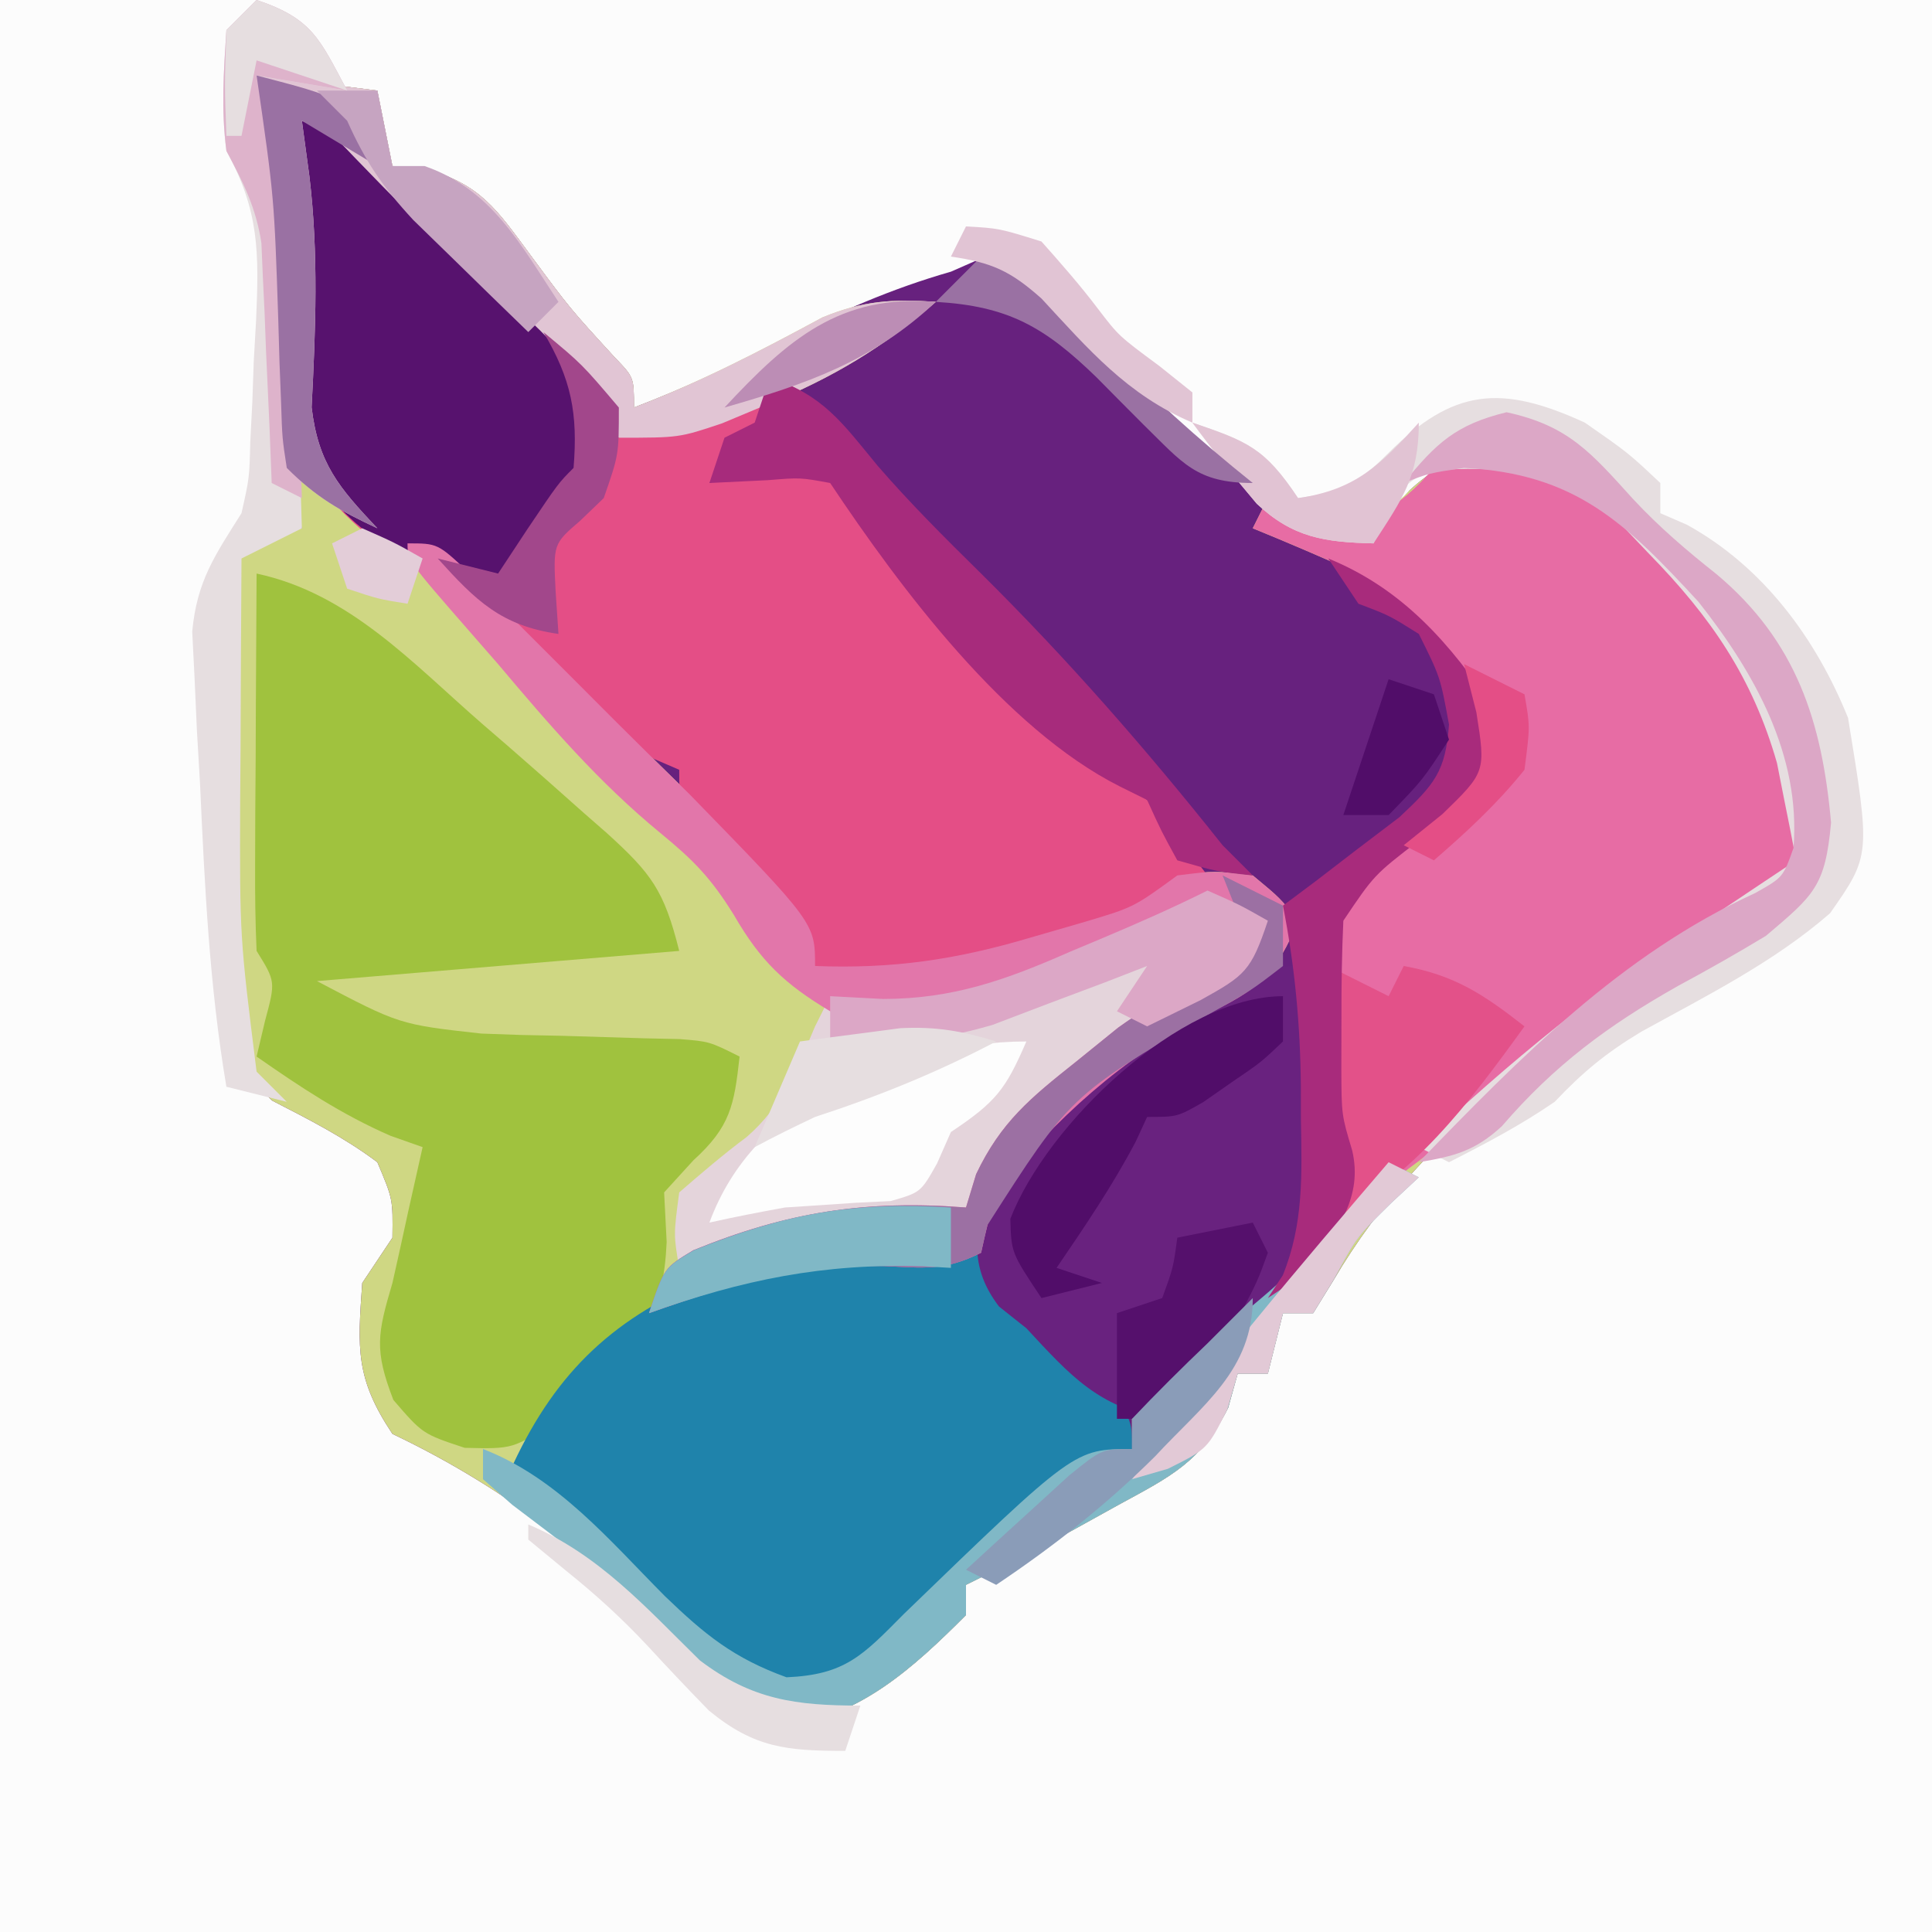 <?xml version="1.0" encoding="iso-8859-1"?>
<svg height="128" version="1.1" width="128" xmlns="http://www.w3.org/2000/svg">
	

	<path d="M0 0 C42.24 0 84.48 0 128 0 C128 42.24 128 84.48 128 128 C85.76 128 43.52 128 0 128 C0 85.76 0 43.52 0 0 Z " fill="#FCFCFC" transform="translate(0,0)"/>
	

	<path d="M0 0 C2.64 0.33 5.28 0.66 8 1 C8.33 2.65 8.66 4.3 9 6 C9.74 6.064 10.48 6.129 11.242 6.195 C14.867 7.253 15.902 8.867 18.125 11.875 C20.758 15.439 20.758 15.439 23.742 18.695 C25 20 25 20 25 22 C28.427 20.68 31.678 19.189 34.938 17.5 C38.566 15.667 42.079 14.12 46 13 C46.619 12.728 47.237 12.456 47.875 12.176 C50 12 50 12 52.227 13.809 C53.018 14.676 53.81 15.544 54.625 16.438 C58.063 20.033 61.507 23.479 65.312 26.688 C66.092 27.351 66.872 28.015 67.676 28.699 C69.952 30.254 69.952 30.254 72.707 29.801 C75.047 29.187 75.047 29.187 76.375 27.5 C79.179 24.912 81.244 24.877 85 25 C88.108 26.911 90.495 29.367 93 32 C93.646 32.638 94.292 33.276 94.957 33.934 C99.183 38.355 102.076 42.856 103 49 C102.781 51.121 102.781 51.121 102 53 C100.469 54.238 100.469 54.238 98.5 55.312 C93.653 58.139 89.353 61.47 85 65 C84.357 65.518 83.714 66.036 83.051 66.57 C78.323 70.488 74.445 74.537 71.312 79.875 C70.879 80.576 70.446 81.278 70 82 C69.34 82 68.68 82 68 82 C67.505 83.98 67.505 83.98 67 86 C66.34 86 65.68 86 65 86 C64.791 86.749 64.582 87.498 64.367 88.27 C62.576 91.847 60.611 92.791 57.125 94.688 C56.076 95.269 55.026 95.85 53.945 96.449 C51.643 97.662 49.336 98.854 47 100 C47 100.66 47 101.32 47 102 C43.471 105.537 39.919 108.77 34.875 109.375 C31.483 107.753 29.529 105.775 26.988 103.043 C21.7 97.609 15.839 93.248 9 90 C6.542 86.313 6.689 84.357 7 80 C7.66 79.01 8.32 78.02 9 77 C9.033 74.441 9.033 74.441 8 72 C5.784 70.342 3.49 69.182 1.031 67.918 C-2.025 65.033 -1.877 61.987 -2 58 C-2.032 56.993 -2.064 55.985 -2.097 54.947 C-2.17 51.505 -2.186 48.067 -2.188 44.625 C-2.2 43.438 -2.212 42.251 -2.225 41.027 C-2.227 39.897 -2.228 38.766 -2.23 37.602 C-2.237 36.06 -2.237 36.06 -2.243 34.487 C-2 32 -2 32 0 30 C0.99 30 1.98 30 3 30 C2.841 29.434 2.682 28.868 2.518 28.285 C1.99 25.957 1.811 23.828 1.719 21.445 C1.681 20.583 1.644 19.721 1.605 18.832 C1.553 17.492 1.553 17.492 1.5 16.125 C1.286 10.673 1.063 5.368 0 0 Z " fill="#67217E" transform="translate(17,5)"/>
	

	<path d="M0 0 C2.64 0.33 5.28 0.66 8 1 C8.33 2.65 8.66 4.3 9 6 C9.74 6.064 10.48 6.129 11.242 6.195 C14.867 7.253 15.902 8.867 18.125 11.875 C20.758 15.439 20.758 15.439 23.742 18.695 C25 20 25 20 25 22 C29.367 20.331 33.393 18.244 37.5 16.023 C40.2 14.918 42.112 14.804 45 15 C41.496 18.02 38.214 19.998 33.938 21.75 C32.915 22.178 31.893 22.606 30.84 23.047 C28 24 28 24 24 24 C23.052 22.613 22.117 21.215 21.254 19.773 C19.281 16.983 16.702 14.994 14.098 12.809 C11.392 10.476 8.923 7.953 6.445 5.383 C5.029 3.891 5.029 3.891 3 3 C3.165 4.217 3.33 5.434 3.5 6.688 C4.114 11.849 3.911 16.899 3.645 22.082 C4.086 25.704 5.316 26.654 8 29 C8 29.66 8 30.32 8 31 C9.32 31 10.64 31 12 31 C13.814 32.606 15.368 34.22 17 36 C18.495 37.505 19.995 39.005 21.5 40.5 C22.67 41.672 22.67 41.672 23.863 42.867 C25.462 44.463 27.072 46.047 28.688 47.625 C37 56.162 37 56.162 37 59 C42.137 59.198 46.328 58.585 51.25 57.125 C52.451 56.777 53.653 56.429 54.891 56.07 C58.112 55.108 58.112 55.108 61 53 C63.5 52.688 63.5 52.688 66 53 C67.812 54.5 67.812 54.5 69 56 C67.598 59.501 66.33 60.626 62.938 62.188 C57.365 65.096 52.928 69.099 49 74 C48.627 75.323 48.283 76.655 48 78 C45.564 79.218 44.324 78.942 41.625 78.75 C34.422 78.687 27.555 81.168 21.906 85.668 C20.085 87.426 20.085 87.426 18 90 C19.603 94.116 22.571 96.761 25.75 99.688 C26.263 100.186 26.776 100.684 27.305 101.197 C30.722 104.361 33.272 106.139 38 106 C40.61 104.382 40.61 104.382 42.875 101.938 C54.188 91 54.188 91 58 91 C58 90.34 58 89.68 58 89 C60.156 86.648 62.301 84.543 64.82 82.586 C69.324 79.062 71.12 76.718 72 71 C71.67 70.34 71.34 69.68 71 69 C69.902 57.505 69.902 57.505 73.188 53 C74.116 52.34 75.044 51.68 76 51 C78.897 48.687 78.897 48.687 81 46 C81.174 41.827 80.335 40.378 77.562 37.25 C76.294 36.136 76.294 36.136 75 35 C74.34 34.34 73.68 33.68 73 33 C70.684 31.962 68.351 30.958 66 30 C66.33 29.34 66.66 28.68 67 28 C67.99 28.66 68.98 29.32 70 30 C72.822 29.788 74.428 29.624 76.375 27.5 C79.179 24.912 81.244 24.877 85 25 C88.108 26.911 90.495 29.367 93 32 C93.646 32.638 94.292 33.276 94.957 33.934 C99.183 38.355 102.076 42.856 103 49 C102.781 51.121 102.781 51.121 102 53 C100.469 54.238 100.469 54.238 98.5 55.312 C93.653 58.139 89.353 61.47 85 65 C84.357 65.518 83.714 66.036 83.051 66.57 C78.323 70.488 74.445 74.537 71.312 79.875 C70.879 80.576 70.446 81.278 70 82 C69.34 82 68.68 82 68 82 C67.505 83.98 67.505 83.98 67 86 C66.34 86 65.68 86 65 86 C64.791 86.749 64.582 87.498 64.367 88.27 C62.576 91.847 60.611 92.791 57.125 94.688 C56.076 95.269 55.026 95.85 53.945 96.449 C51.643 97.662 49.336 98.854 47 100 C47 100.66 47 101.32 47 102 C43.471 105.537 39.919 108.77 34.875 109.375 C31.483 107.753 29.529 105.775 26.988 103.043 C21.7 97.609 15.839 93.248 9 90 C6.542 86.313 6.689 84.357 7 80 C7.66 79.01 8.32 78.02 9 77 C9.033 74.441 9.033 74.441 8 72 C5.784 70.342 3.49 69.182 1.031 67.918 C-2.025 65.033 -1.877 61.987 -2 58 C-2.032 56.993 -2.064 55.985 -2.097 54.947 C-2.17 51.505 -2.186 48.067 -2.188 44.625 C-2.2 43.438 -2.212 42.251 -2.225 41.027 C-2.227 39.897 -2.228 38.766 -2.23 37.602 C-2.237 36.06 -2.237 36.06 -2.243 34.487 C-2 32 -2 32 0 30 C0.99 30 1.98 30 3 30 C2.841 29.434 2.682 28.868 2.518 28.285 C1.99 25.957 1.811 23.828 1.719 21.445 C1.681 20.583 1.644 19.721 1.605 18.832 C1.553 17.492 1.553 17.492 1.5 16.125 C1.286 10.673 1.063 5.368 0 0 Z " fill="#CFD783" transform="translate(17,5)"/>
	

	<path d="M0 0 C3.893 1.794 6.504 4.309 9.438 7.375 C12.103 10.14 14.709 12.78 17.785 15.102 C20 17 20 17 21 21 C24.3 20.01 27.6 19.02 31 18 C30.002 20.993 29.248 21.948 27 24 C28.134 23.629 29.269 23.258 30.438 22.875 C32.648 22.59 32.648 22.59 35 23 C38.53 25.897 41.199 29.412 44 33 C45.239 34.468 46.488 35.927 47.75 37.375 C48.308 38.018 48.866 38.661 49.441 39.324 C51.438 41.471 53.696 43.194 56 45 C57.374 46.634 58.719 48.293 60 50 C51.906 54.429 43.307 58.453 34 56 C31.348 53.566 31.348 53.566 29.062 50.562 C28.29 49.574 27.518 48.585 26.723 47.566 C25 45 25 45 25 43 C24.422 42.751 23.845 42.502 23.25 42.246 C20.682 40.824 19.023 39.184 17 37.062 C14.985 34.957 13.113 33.082 10.75 31.371 C10.172 30.919 9.595 30.466 9 30 C9 29.34 9 28.68 9 28 C7.68 28 6.36 28 5 28 C1.781 25.301 0.252 23.626 -0.397 19.442 C-0.492 16.488 -0.436 13.578 -0.312 10.625 C-0.29 9.603 -0.267 8.581 -0.244 7.527 C-0.185 5.017 -0.103 2.509 0 0 Z " fill="#E44E86" transform="translate(20,8)"/>
	

	<path d="M0 0 C6.168 1.316 10.342 5.957 15 10 C15.549 10.474 16.099 10.948 16.665 11.437 C18.33 12.883 19.98 14.344 21.625 15.812 C22.146 16.268 22.667 16.724 23.203 17.193 C26.159 19.877 26.995 20.98 28 25 C16.12 25.99 16.12 25.99 4 27 C9.461 29.875 9.461 29.875 14.891 30.477 C16.202 30.523 16.202 30.523 17.539 30.57 C18.881 30.597 18.881 30.597 20.25 30.625 C22.047 30.676 23.844 30.73 25.641 30.789 C26.43 30.807 27.219 30.824 28.032 30.842 C30 31 30 31 32 32 C31.64 35.237 31.397 36.639 28.938 38.875 C27.978 39.927 27.978 39.927 27 41 C27.055 42.085 27.111 43.171 27.168 44.289 C26.955 48.987 25.688 50.256 22.375 53.5 C21.516 54.377 20.658 55.253 19.773 56.156 C17 58 17 58 13.785 57.922 C11 57 11 57 9.062 54.75 C7.783 51.438 8.003 50.375 9 47 C9.362 45.398 9.716 43.793 10.062 42.188 C10.374 40.792 10.687 39.396 11 38 C10.299 37.752 9.598 37.505 8.875 37.25 C5.63 35.839 2.897 34.021 0 32 C0.186 31.216 0.371 30.433 0.562 29.625 C1.26 27.029 1.26 27.029 0 25 C-0.085 23.114 -0.107 21.224 -0.098 19.336 C-0.094 18.214 -0.091 17.093 -0.088 15.938 C-0.08 14.762 -0.071 13.586 -0.062 12.375 C-0.058 11.192 -0.053 10.008 -0.049 8.789 C-0.037 5.859 -0.021 2.93 0 0 Z " fill="#A0C23E" transform="translate(17,38)"/>
	

	<path d="M0 0 C2.372 1.749 4.187 3.28 6.188 5.375 C6.709 5.909 7.23 6.442 7.766 6.992 C12.097 11.655 15.043 16.605 16 23 C15.793 25.168 15.793 25.168 15 27 C13.469 28.238 13.469 28.238 11.5 29.312 C4.289 33.523 -1.917 38.887 -8.137 44.422 C-10.628 46.532 -13.234 48.271 -16 50 C-15.814 49.216 -15.629 48.432 -15.438 47.625 C-14.74 45.029 -14.74 45.029 -16 43 C-17.098 31.505 -17.098 31.505 -13.812 27 C-12.884 26.34 -11.956 25.68 -11 25 C-8.103 22.687 -8.103 22.687 -6 20 C-5.826 15.827 -6.665 14.378 -9.438 11.25 C-10.283 10.508 -11.129 9.765 -12 9 C-12.66 8.34 -13.32 7.68 -14 7 C-16.316 5.962 -18.649 4.958 -21 4 C-20.67 3.34 -20.34 2.68 -20 2 C-18.515 2.99 -18.515 2.99 -17 4 C-13.213 3.716 -11.471 2.824 -9 0 C-5.756 -1.622 -3.466 -0.828 0 0 Z " fill="#E76CA4" transform="translate(104,31)"/>
	

	<path d="M0 0 C2.938 2.125 2.938 2.125 5 5 C5.933 6.066 6.871 7.129 7.812 8.188 C10 11 10 11 10 13 C8.217 14.459 6.371 15.842 4.5 17.188 C0.65 19.965 -2.957 22.82 -6.375 26.125 C-8.906 28.359 -9.619 28.953 -13.062 29.375 C-16.528 27.753 -18.542 25.775 -21.121 22.988 C-24.188 19.742 -27.608 16.899 -31 14 C-28.081 7.758 -24.199 4.198 -17.875 1.625 C-11.951 -0.293 -6.174 -1.068 0 0 Z " fill="#1F83AB" transform="translate(65,83)"/>
	

	<path d="M0 0 C1.757 6.128 3.165 13.995 0.014 19.823 C-2.625 23.562 -5.729 26.811 -9 30 C-13.279 29.182 -15.045 27.182 -18 24 C-18.598 23.526 -19.196 23.051 -19.812 22.562 C-21.73 20.04 -21.337 18.082 -21 15 C-16.718 9.055 -7.985 0 0 0 Z " fill="#69227F" transform="translate(86,64)"/>
	

	<path d="M0 0 C4.118 1.885 6.931 4.67 10.062 7.875 C10.592 8.405 11.121 8.935 11.666 9.48 C18.758 16.653 18.758 16.653 19.438 20.438 C18.659 24.997 15.255 27.908 12 31 C6.743 29.145 2.638 27.227 0 22 C-0.595 18.185 -0.474 14.474 -0.312 10.625 C-0.29 9.603 -0.267 8.581 -0.244 7.527 C-0.185 5.017 -0.103 2.509 0 0 Z " fill="#57126E" transform="translate(20,8)"/>
	

	<path d="M0 0 C2.125 0.938 2.125 0.938 4 2 C3 5 3 5 1.215 6.141 C0.463 6.507 -0.288 6.873 -1.062 7.25 C-6.326 10.033 -12.407 13.607 -15.02 19.172 C-15.343 19.775 -15.667 20.378 -16 21 C-19.25 21.688 -19.25 21.688 -23 22 C-27.203 22.6 -30.999 23.571 -35 25 C-35.375 22.812 -35.375 22.812 -35 20 C-33.543 18.737 -32.077 17.48 -30.531 16.328 C-28.187 14.295 -27.19 11.818 -26 9 C-25.67 8.34 -25.34 7.68 -25 7 C-23.842 7.061 -22.685 7.121 -21.492 7.184 C-16.859 7.183 -13.322 5.911 -9.125 4.062 C-8.462 3.785 -7.8 3.507 -7.117 3.221 C-4.713 2.207 -2.334 1.167 0 0 Z " fill="#E4D4DB" transform="translate(80,59)"/>
	

	<path d="M0 0 C2.875 2 2.875 2 5 4 C5 4.66 5 5.32 5 6 C5.585 6.254 6.17 6.508 6.773 6.77 C11.824 9.561 15.311 14.293 17.438 19.562 C18.928 28.674 18.928 28.674 16.25 32.5 C12.537 35.741 8.037 37.985 3.742 40.352 C1.379 41.772 -0.134 43.032 -2 45 C-4.273 46.559 -6.528 47.741 -9 49 C-9.66 48.67 -10.32 48.34 -11 48 C-4.994 42.357 1.018 37.375 8 33 C9.19 32.212 10.378 31.421 11.562 30.625 C12.367 30.089 13.171 29.552 14 29 C13.74 27.623 13.466 26.248 13.188 24.875 C13.037 24.109 12.886 23.344 12.73 22.555 C11.108 16.882 8.346 12.879 4.25 8.688 C3.43 7.825 2.61 6.963 1.766 6.074 C-2.066 3.2 -5.599 2.805 -10.312 3.188 C-12.617 4.297 -13.098 5.669 -14 8 C-17.232 7.923 -19.332 7.626 -21.734 5.375 C-23.219 3.622 -24.638 1.849 -26 0 C-22.347 1.25 -21.219 1.671 -19 5 C-16.195 4.599 -15.103 4.103 -13.062 2.062 C-8.707 -2.293 -5.531 -2.535 0 0 Z " fill="#E6DEE0" transform="translate(105,28)"/>
	

	<path d="M0 0 C2 0 2 0 4.062 1.938 C5.042 2.958 6.021 3.979 7 5 C8.497 6.503 9.998 8.003 11.5 9.5 C12.28 10.281 13.06 11.062 13.863 11.867 C15.462 13.463 17.072 15.047 18.688 16.625 C27 25.162 27 25.162 27 28 C32.137 28.198 36.328 27.585 41.25 26.125 C42.451 25.777 43.653 25.429 44.891 25.07 C48.112 24.108 48.112 24.108 51 22 C53.5 21.688 53.5 21.688 56 22 C57.812 23.5 57.812 23.5 59 25 C57.598 28.501 56.33 29.626 52.938 31.188 C47.365 34.096 42.928 38.099 39 43 C38.627 44.323 38.283 45.655 38 47 C35.569 48.216 34.202 48.003 31.5 47.875 C25.924 47.794 21.215 49.136 16 51 C17 48 17 48 18.934 46.832 C25.155 44.299 30.303 43.487 37 44 C37.222 43.27 37.443 42.541 37.672 41.789 C39.316 38.336 41.265 36.748 44.25 34.375 C45.183 33.62 46.117 32.864 47.078 32.086 C49.949 30.036 52.806 28.484 56 27 C55.505 25.515 55.505 25.515 55 24 C50.782 25.355 46.717 26.931 42.625 28.625 C37.367 30.643 33.586 31.898 28 31 C24.964 29.179 23.394 27.681 21.625 24.625 C20.1 22.161 18.945 20.987 16.75 19.188 C12.678 15.844 9.386 12.02 6 8 C5.415 7.33 4.83 6.659 4.227 5.969 C0 1.127 0 1.127 0 0 Z " fill="#E276AA" transform="translate(27,36)"/>
	

	<path d="M0 0 C2.64 0.33 5.28 0.66 8 1 C8.33 2.65 8.66 4.3 9 6 C9.74 6.064 10.48 6.129 11.242 6.195 C14.867 7.253 15.902 8.867 18.125 11.875 C20.758 15.439 20.758 15.439 23.742 18.695 C25 20 25 20 25 22 C29.367 20.331 33.393 18.244 37.5 16.023 C40.2 14.918 42.112 14.804 45 15 C41.496 18.02 38.214 19.998 33.938 21.75 C32.915 22.178 31.893 22.606 30.84 23.047 C28 24 28 24 24 24 C23.052 22.613 22.117 21.215 21.254 19.773 C19.281 16.983 16.702 14.994 14.098 12.809 C11.392 10.476 8.923 7.953 6.445 5.383 C5.029 3.891 5.029 3.891 3 3 C3.165 4.217 3.33 5.434 3.5 6.688 C4.11 11.817 3.912 16.833 3.645 21.984 C4.085 25.718 5.459 27.304 8 30 C5.532 28.848 3.952 27.952 2 26 C1.697 24.032 1.697 24.032 1.621 21.641 C1.57 20.337 1.57 20.337 1.518 19.008 C1.491 18.098 1.465 17.188 1.438 16.25 C1.168 8.082 1.168 8.082 0 0 Z " fill="#E1C5D4" transform="translate(17,5)"/>
	

	<path d="M0 0 C0.66 0.33 1.32 0.66 2 1 C1.402 1.557 0.804 2.114 0.188 2.688 C-2.096 4.93 -2.096 4.93 -3.625 7.75 C-4.079 8.492 -4.532 9.235 -5 10 C-5.66 10 -6.32 10 -7 10 C-7.33 11.32 -7.66 12.64 -8 14 C-8.66 14 -9.32 14 -10 14 C-10.209 14.749 -10.418 15.498 -10.633 16.27 C-12.424 19.847 -14.389 20.791 -17.875 22.688 C-18.924 23.269 -19.974 23.85 -21.055 24.449 C-23.357 25.662 -25.664 26.854 -28 28 C-28 28.66 -28 29.32 -28 30 C-31.529 33.537 -35.081 36.77 -40.125 37.375 C-43.514 35.754 -45.465 33.791 -47.988 31.047 C-51.068 27.913 -54.564 25.35 -58.059 22.699 C-59.02 21.858 -59.02 21.858 -60 21 C-60 20.34 -60 19.68 -60 19 C-55.049 20.92 -51.624 25.052 -47.953 28.744 C-45.301 31.299 -43.397 32.856 -39.891 34.125 C-35.995 33.957 -34.843 32.678 -32.125 29.938 C-20.812 19 -20.812 19 -17 19 C-17 18.34 -17 17.68 -17 17 C-14.345 14.104 -11.515 11.576 -8.5 9.062 C-5.236 6.312 -2.635 3.353 0 0 Z " fill="#80B8C6" transform="translate(92,77)"/>
	

	<path d="M0 0 C3.736 1.245 4.188 2.634 6 6 C3.03 5.505 3.03 5.505 0 5 C0.317 5.735 0.634 6.47 0.961 7.227 C2.437 12.586 2.468 17.839 2.625 23.375 C2.664 24.493 2.702 25.61 2.742 26.762 C2.836 29.508 2.922 32.254 3 35 C1.68 35.66 0.36 36.32 -1 37 C-1.029 41.167 -1.047 45.333 -1.062 49.5 C-1.071 50.673 -1.079 51.846 -1.088 53.055 C-1.117 62.074 -1.117 62.074 0 71 C0.66 71.66 1.32 72.32 2 73 C0.68 72.67 -0.64 72.34 -2 72 C-3.129 65.323 -3.442 58.634 -3.75 51.875 C-3.818 50.708 -3.887 49.542 -3.957 48.34 C-4.007 47.214 -4.058 46.089 -4.109 44.93 C-4.161 43.911 -4.212 42.893 -4.265 41.843 C-3.953 38.498 -2.774 36.812 -1 34 C-0.478 31.667 -0.478 31.667 -0.418 29.277 C-0.373 28.409 -0.329 27.541 -0.283 26.646 C-0.252 25.753 -0.22 24.859 -0.188 23.938 C-0.137 23.04 -0.086 22.142 -0.033 21.217 C0.163 16.743 0.186 13.981 -2 10 C-2.355 7.23 -2.182 4.82 -2 2 C-1.34 1.34 -0.68 0.68 0 0 Z " fill="#E6DEE0" transform="translate(17,0)"/>
	

	<path d="M0 0 C3.566 1.189 4.797 3.008 7.133 5.844 C9.29 8.335 11.59 10.626 13.938 12.938 C19.71 18.649 24.953 24.644 30 31 C30.66 31.66 31.32 32.32 32 33 C29.625 32.75 29.625 32.75 27 32 C25.938 30.062 25.938 30.062 25 28 C24.399 27.702 23.799 27.404 23.18 27.098 C15.614 23.288 8.648 13.972 4 7 C2.023 6.637 2.023 6.637 -0.125 6.812 C-1.404 6.874 -2.683 6.936 -4 7 C-3.67 6.01 -3.34 5.02 -3 4 C-2.34 3.67 -1.68 3.34 -1 3 C-0.67 2.01 -0.34 1.02 0 0 Z " fill="#A72B7C" transform="translate(51,25)"/>
	

	<path d="M0 0 C4.116 0.888 5.614 2.698 8.387 5.754 C10.13 7.626 11.937 9.162 13.938 10.75 C19.217 15.189 20.905 20.525 21.5 27.188 C21.121 31.43 20.357 31.998 17.188 34.688 C15.28 35.842 13.339 36.944 11.375 38 C6.721 40.624 3.168 43.262 -0.312 47.305 C-2.089 48.943 -3.457 49.292 -5.812 49.688 C0.918 42.733 7.582 35.933 16.473 31.855 C18.32 30.815 18.32 30.815 19.012 28.867 C19.508 22.719 16.413 17.238 12.715 12.559 C7.91 7.35 4.574 4.064 -2.812 3.688 C-5.134 4.034 -5.134 4.034 -6.812 4.688 C-4.661 2.039 -3.353 0.82 0 0 Z " fill="#DCA7C6" transform="translate(99.812,27.312)"/>
	

	<path d="M0 0 C1.32 0.66 2.64 1.32 4 2 C4 3.32 4 4.64 4 6 C1.875 7.641 1.875 7.641 -1 9.25 C-10.103 14.603 -10.103 14.603 -15.586 23.176 C-15.723 23.778 -15.859 24.38 -16 25 C-18.431 26.216 -19.798 26.003 -22.5 25.875 C-28.076 25.794 -32.785 27.136 -38 29 C-37 26 -37 26 -35.066 24.832 C-28.845 22.299 -23.697 21.487 -17 22 C-16.778 21.27 -16.557 20.541 -16.328 19.789 C-14.684 16.336 -12.735 14.748 -9.75 12.375 C-8.817 11.62 -7.883 10.864 -6.922 10.086 C-4.051 8.036 -1.194 6.484 2 5 C1.34 3.35 0.68 1.7 0 0 Z " fill="#9C70A3" transform="translate(81,58)"/>
	

	<path d="M0 0 C1.98 0.99 1.98 0.99 4 2 C4.33 1.34 4.66 0.68 5 0 C8.378 0.603 10.323 1.902 13 4 C9.147 9.335 5.786 13.754 0 17 C0.186 16.216 0.371 15.432 0.562 14.625 C1.26 12.029 1.26 12.029 0 10 C-0.07 8.293 -0.084 6.583 -0.062 4.875 C-0.053 3.965 -0.044 3.055 -0.035 2.117 C-0.024 1.419 -0.012 0.72 0 0 Z " fill="#E35189" transform="translate(88,64)"/>
	

	<path d="M0 0 C-1.37 3.161 -1.989 3.993 -5 6 C-5.303 6.687 -5.606 7.374 -5.918 8.082 C-7 10 -7 10 -8.988 10.574 C-9.755 10.612 -10.522 10.649 -11.312 10.688 C-12.511 10.769 -12.511 10.769 -13.734 10.852 C-14.482 10.901 -15.23 10.95 -16 11 C-17.672 11.307 -19.342 11.626 -21 12 C-19.477 7.887 -16.675 5.245 -13 3 C-8.722 1.323 -4.613 0 0 0 Z " fill="#FDFDFD" transform="translate(68,69)"/>
	

	<path d="M0 0 C4.93 2.008 8.094 5.641 11 10 C10.838 13.183 10.371 14.601 8.188 16.949 C7.466 17.523 6.744 18.096 6 18.688 C3.038 20.969 3.038 20.969 1 24 C0.903 26.123 0.87 28.25 0.875 30.375 C0.872 31.517 0.87 32.659 0.867 33.836 C0.881 36.872 0.881 36.872 1.586 39.219 C2.31 42.335 0.587 44.392 -1 47 C-1.99 47.66 -2.98 48.32 -4 49 C-3.674 48.502 -3.348 48.005 -3.012 47.492 C-1.615 44.052 -1.749 40.775 -1.812 37.125 C-1.813 36.43 -1.814 35.735 -1.814 35.02 C-1.849 30.916 -2.211 27.025 -3 23 C-2.29 22.469 -1.579 21.938 -0.848 21.391 C0.071 20.684 0.991 19.978 1.938 19.25 C2.854 18.554 3.771 17.858 4.715 17.141 C7.042 14.961 7.773 14.119 8 11 C7.421 7.846 7.421 7.846 6 5 C4.05 3.775 4.05 3.775 2 3 C1.34 2.01 0.68 1.02 0 0 Z " fill="#A82B7C" transform="translate(88,37)"/>
	

	<path d="M0 0 C0 0.99 0 1.98 0 3 C-1.461 4.387 -1.461 4.387 -3.375 5.688 C-4.315 6.343 -4.315 6.343 -5.273 7.012 C-7 8 -7 8 -9 8 C-9.371 8.804 -9.371 8.804 -9.75 9.625 C-11.297 12.564 -13.13 15.258 -15 18 C-14.01 18.33 -13.02 18.66 -12 19 C-13.32 19.33 -14.64 19.66 -16 20 C-18 17 -18 17 -18.062 14.75 C-15.649 8.504 -6.832 0 0 0 Z " fill="#510D69" transform="translate(85,66)"/>
	

	<path d="M0 0 C2.125 0.938 2.125 0.938 4 2 C2.884 5.347 2.487 5.621 -0.438 7.25 C-1.613 7.827 -2.789 8.405 -4 9 C-4.66 8.67 -5.32 8.34 -6 8 C-5.34 7.01 -4.68 6.02 -4 5 C-5.394 5.541 -5.394 5.541 -6.816 6.094 C-8.065 6.563 -9.314 7.032 -10.562 7.5 C-12.39 8.196 -12.39 8.196 -14.254 8.906 C-18.042 10.012 -21.079 10.202 -25 10 C-25 9.01 -25 8.02 -25 7 C-23.842 7.061 -22.685 7.121 -21.492 7.184 C-16.859 7.183 -13.322 5.911 -9.125 4.062 C-8.462 3.785 -7.8 3.507 -7.117 3.221 C-4.713 2.207 -2.334 1.167 0 0 Z " fill="#DCA7C6" transform="translate(80,59)"/>
	

	<path d="M0 0 C3.736 1.245 4.188 2.634 6 6 C3.03 5.505 3.03 5.505 0 5 C0.317 5.755 0.634 6.511 0.961 7.289 C2.369 12.318 2.464 17.176 2.625 22.375 C2.664 23.397 2.702 24.419 2.742 25.473 C2.836 27.982 2.922 30.491 3 33 C2.34 32.67 1.68 32.34 1 32 C0.951 30.747 0.902 29.494 0.852 28.203 C0.777 26.552 0.701 24.901 0.625 23.25 C0.579 22.012 0.579 22.012 0.531 20.75 C0.493 19.951 0.454 19.152 0.414 18.328 C0.383 17.595 0.351 16.862 0.319 16.106 C-0.039 13.745 -0.883 12.096 -2 10 C-2.355 7.23 -2.182 4.82 -2 2 C-1.34 1.34 -0.68 0.68 0 0 Z " fill="#DEB3CB" transform="translate(17,0)"/>
	

	<path d="M0 0 C0.33 0.66 0.66 1.32 1 2 C0.328 3.84 0.328 3.84 -0.75 5.938 C-1.095 6.627 -1.441 7.317 -1.797 8.027 C-3.032 10.052 -4.153 11.512 -6 13 C-6.99 13 -7.98 13 -9 13 C-9 10.69 -9 8.38 -9 6 C-8.01 5.67 -7.02 5.34 -6 5 C-5.267 2.985 -5.267 2.985 -5 1 C-3.35 0.67 -1.7 0.34 0 0 Z " fill="#55106C" transform="translate(83,81)"/>
	

	<path d="M0 0 C5.662 1.477 5.662 1.477 7.375 4.125 C7.684 5.053 7.684 5.053 8 6 C6.35 5.01 4.7 4.02 3 3 C3.165 4.217 3.33 5.434 3.5 6.688 C4.11 11.817 3.912 16.833 3.645 21.984 C4.085 25.718 5.459 27.304 8 30 C5.532 28.848 3.952 27.952 2 26 C1.697 24.032 1.697 24.032 1.621 21.641 C1.57 20.337 1.57 20.337 1.518 19.008 C1.491 18.098 1.465 17.188 1.438 16.25 C1.168 8.082 1.168 8.082 0 0 Z " fill="#9A71A3" transform="translate(17,5)"/>
	

	<path d="M0 0 C0 1.32 0 2.64 0 4 C-0.606 3.965 -1.212 3.93 -1.836 3.895 C-8.422 3.682 -13.811 4.788 -20 7 C-19 4 -19 4 -17.031 2.832 C-11.039 0.418 -6.454 -0.416 0 0 Z " fill="#80B8C6" transform="translate(63,80)"/>
	

	<path d="M0 0 C1.32 0 2.64 0 4 0 C4.33 1.65 4.66 3.3 5 5 C5.701 5 6.402 5 7.125 5 C11.588 6.552 13.458 10.165 16 14 C15.34 14.66 14.68 15.32 14 16 C12.369 14.423 10.745 12.838 9.125 11.25 C8.22 10.368 7.315 9.487 6.383 8.578 C4.324 6.351 3.215 4.712 2 2 C1.34 1.34 0.68 0.68 0 0 Z " fill="#C6A4C1" transform="translate(21,6)"/>
	

	<path d="M0 0 C2.562 2.125 2.562 2.125 5 5 C5 8.125 5 8.125 4 11 C3.484 11.495 2.969 11.99 2.438 12.5 C0.652 14.039 0.652 14.039 0.812 17.188 C0.874 18.116 0.936 19.044 1 20 C-2.796 19.458 -4.472 17.799 -7 15 C-5.68 15.33 -4.36 15.66 -3 16 C-2.041 14.546 -2.041 14.546 -1.062 13.062 C1 10 1 10 2 9 C2.294 5.379 1.851 3.123 0 0 Z " fill="#A2478B" transform="translate(36,22)"/>
	

	<path d="M0 0 C0.66 0.33 1.32 0.66 2 1 C1.402 1.557 0.804 2.114 0.188 2.688 C-2.096 4.93 -2.096 4.93 -3.625 7.75 C-4.079 8.492 -4.532 9.235 -5 10 C-5.66 10 -6.32 10 -7 10 C-7.33 11.32 -7.66 12.64 -8 14 C-8.66 14 -9.32 14 -10 14 C-10.227 14.784 -10.454 15.568 -10.688 16.375 C-12 19 -12 19 -14.625 20.312 C-15.409 20.539 -16.192 20.766 -17 21 C-11.694 13.686 -5.874 6.857 0 0 Z " fill="#E2C9D6" transform="translate(92,77)"/>
	

	<path d="M0 0 C0 4.792 -3.323 7.08 -6.465 10.48 C-9.725 13.72 -13.188 16.445 -17 19 C-17.66 18.67 -18.32 18.34 -19 18 C-17.547 16.661 -16.088 15.329 -14.625 14 C-13.813 13.258 -13.001 12.515 -12.164 11.75 C-10 10 -10 10 -8 10 C-8 9.34 -8 8.68 -8 8 C-6.378 6.29 -4.706 4.627 -3 3 C-2.402 2.402 -1.804 1.804 -1.188 1.188 C-0.796 0.796 -0.404 0.404 0 0 Z " fill="#8A9CB8" transform="translate(83,86)"/>
	

	<path d="M0 0 C4.676 1.972 7.791 5.501 11.367 9.004 C14.822 11.624 17.742 12 22 12 C21.67 12.99 21.34 13.98 21 15 C17.147 15 14.991 14.814 11.965 12.328 C10.601 10.93 9.257 9.511 7.934 8.074 C6.21 6.225 4.468 4.642 2.5 3.062 C1.675 2.382 0.85 1.701 0 1 C0 0.67 0 0.34 0 0 Z " fill="#E6DEE0" transform="translate(35,101)"/>
	

	<path d="M0 0 C-3.934 2.061 -7.783 3.625 -12 5 C-13.347 5.638 -14.687 6.293 -16 7 C-15.01 4.69 -14.02 2.38 -13 0 C-11.585 -0.197 -10.168 -0.382 -8.75 -0.562 C-7.961 -0.667 -7.172 -0.771 -6.359 -0.879 C-3.995 -1 -2.249 -0.696 0 0 Z " fill="#E6DEE0" transform="translate(66,69)"/>
	

	<path d="M0 0 C3.653 1.25 4.781 1.671 7 5 C10.796 4.458 12.472 2.799 15 0 C15 3.576 13.912 5.053 12 8 C8.768 7.923 6.668 7.626 4.266 5.375 C2.781 3.622 1.362 1.849 0 0 Z " fill="#E1C3D3" transform="translate(79,28)"/>
	

	<path d="M0 0 C3.309 1.434 5.397 3.21 7.875 5.812 C11.097 9.125 14.393 12.115 18 15 C14.245 15 13.354 13.663 10.764 11.139 C9.721 10.096 8.682 9.049 7.646 7.998 C4.202 4.659 1.81 3.28 -3 3 C-2.01 2.01 -1.02 1.02 0 0 Z " fill="#9A71A3" transform="translate(65,17)"/>
	

	<path d="M0 0 C2.188 0.125 2.188 0.125 5 1 C6.284 2.445 7.565 3.899 8.73 5.441 C10.117 7.256 10.117 7.256 12.812 9.25 C13.534 9.828 14.256 10.405 15 11 C15 11.66 15 12.32 15 13 C10.683 11.159 8.141 8.17 5 4.777 C2.931 2.938 1.702 2.392 -1 2 C-0.67 1.34 -0.34 0.68 0 0 Z " fill="#E1C4D4" transform="translate(64,15)"/>
	

	

	<path d="M0 0 C0.99 0.33 1.98 0.66 3 1 C3.33 1.99 3.66 2.98 4 4 C2.25 6.688 2.25 6.688 0 9 C-0.99 9 -1.98 9 -3 9 C-2.01 6.03 -1.02 3.06 0 0 Z " fill="#510D69" transform="translate(92,45)"/>
	

	<path d="M0 0 C1.32 0.66 2.64 1.32 4 2 C4.375 4.125 4.375 4.125 4 7 C2.207 9.239 0.165 11.125 -2 13 C-2.66 12.67 -3.32 12.34 -4 12 C-3.154 11.319 -2.309 10.639 -1.438 9.938 C1.438 7.146 1.438 7.146 0.812 3.188 C0.544 2.136 0.276 1.084 0 0 Z " fill="#E44E86" transform="translate(97,44)"/>
	

	<path d="M0 0 C-4.235 3.962 -8.547 5.432 -14 7 C-9.825 2.516 -6.361 -0.545 0 0 Z " fill="#BC8DB5" transform="translate(62,20)"/>
	

	

	<path d="M0 0 C3.736 1.245 4.188 2.634 6 6 C4.02 5.34 2.04 4.68 0 4 C-0.33 5.65 -0.66 7.3 -1 9 C-1.33 9 -1.66 9 -2 9 C-2.125 5.625 -2.125 5.625 -2 2 C-1.34 1.34 -0.68 0.68 0 0 Z " fill="#E6DEE0" transform="translate(17,0)"/>
	

	

	

	

	

	<path d="M0 0 C2.125 0.938 2.125 0.938 4 2 C3.67 2.99 3.34 3.98 3 5 C1.062 4.688 1.062 4.688 -1 4 C-1.33 3.01 -1.66 2.02 -2 1 C-1.34 0.67 -0.68 0.34 0 0 Z " fill="#E3CDD8" transform="translate(24,35)"/>
	

</svg>

